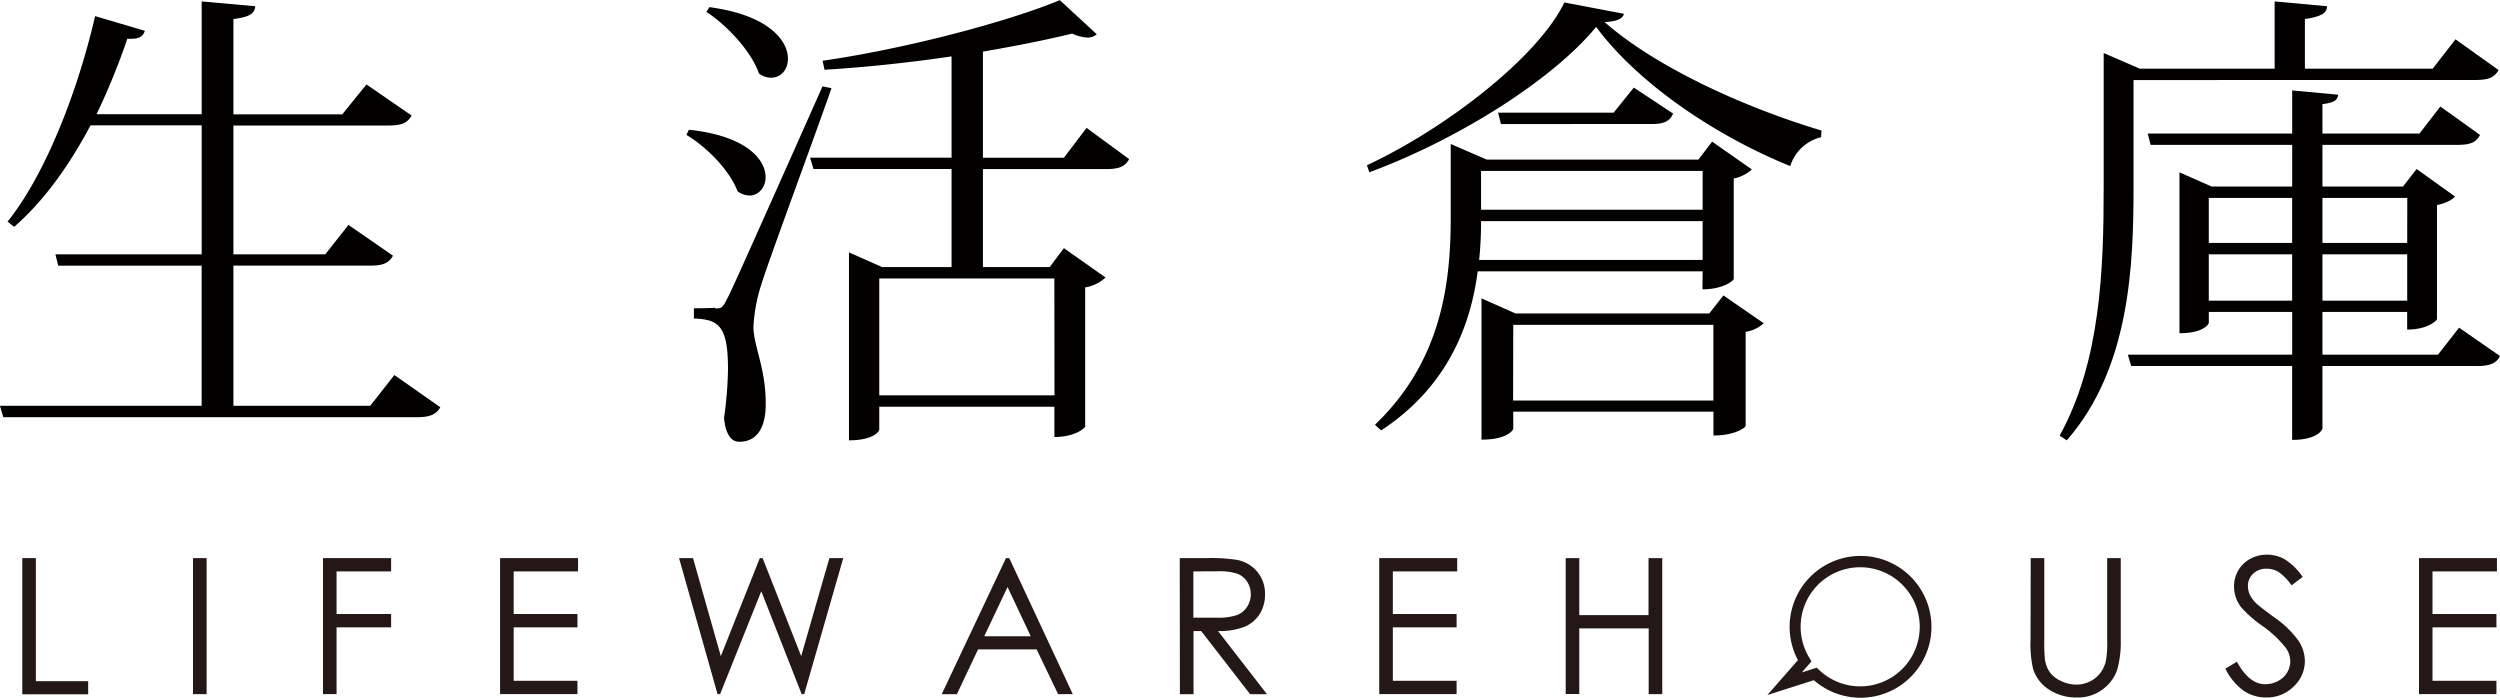 <svg id="圖層_1" data-name="圖層 1" xmlns="http://www.w3.org/2000/svg" viewBox="0 0 629.67 175.68"><defs><style>.cls-1{fill:#030000;}.cls-2{fill:#231815;}</style></defs><title>logo_life</title><path class="cls-1" d="M99.66,95.89,111.23,104c-.95,1.67-2.38,2.51-5.84,2.51H1.16l-.84-2.87h50.8V68.34H15l-.72-2.86H51.13V33h-28C17.62,43.41,11.18,52.24,3.9,58.56L2.23,57.25C11.18,46.16,19.52,26,24.29,5.49l12.52,3.7c-.47,1.43-1.31,2.15-4.41,2a170.57,170.57,0,0,1-7.75,19H51.13V1.79L64.61,3c-.12,1.9-1.55,2.74-5.49,3.22v24H86.54l6.09-7.52L104,30.53c-1,1.79-2.39,2.51-5.73,2.51H59.12V65.48H82.26l5.84-7.4,11.21,7.75c-1,1.79-2.39,2.5-5.73,2.5H59.12v35.3H93.58Z" transform="translate(-0.33 -1.43)"/><path class="cls-1" d="M173.84,34.11c14.67,1.55,19.32,7.63,19.32,11.92,0,2.63-1.79,4.65-4.06,4.65a5.35,5.35,0,0,1-3-1.07c-1.91-5.13-7.64-11.09-12.88-14.19Zm6.56,45c1.55,0,1.9,0,3.1-2.5.59-1,2.14-4.3,24-53.43l2.26.47C204.37,39,193.76,67.5,192,73.35a41.79,41.79,0,0,0-1.91,10.49c.12,5,3.1,10.26,3.1,19.2,0,1.9,0,9.66-6.68,9.66-2.15,0-3.46-2.15-3.82-6a96.73,96.73,0,0,0,1-12.29c0-11-2.39-12.52-8.59-12.76V79.07c4.06,0,5.37-.12,5.37-.12ZM179,3.23c15,2,19.79,8.47,19.79,13C198.77,19,197,21,194.59,21a4.89,4.89,0,0,1-3.1-1.07c-1.91-5.48-7.87-12-13.24-15.5Zm95,30.41,10.73,7.87c-1,1.78-2.38,2.5-5.72,2.5H247.9V68.7h16.81l3.58-4.77,10.49,7.39a9.8,9.8,0,0,1-5.13,2.5v35.06c0,.24-2.39,2.62-7.75,2.62v-7.63H221.79v5.84c0,.12-1.07,2.62-7.63,2.62V65l8.35,3.7H240V44H205.21l-.84-2.86H240V15.63C229.54,17.18,218.45,18.37,208,19l-.48-2.27c20.87-3,46.51-9.78,59.75-15.26l9.3,8.59a3.36,3.36,0,0,1-2.39.83,10.45,10.45,0,0,1-3.81-1C264,11.45,256.25,13,247.9,14.43V41.15h20.4Zm-8.11,37.93H221.79V101h44.13Z" transform="translate(-0.33 -1.43)"/><path class="cls-1" d="M344.62,43.05c19.92-9.3,43.05-27.19,49.73-41l15,2.86C409,6.2,407.59,6.8,404.49,7c12.76,11.21,34.7,21.34,54.62,27.31L459,36a10.69,10.69,0,0,0-7.76,7.27c-19.68-8-38.76-21.34-48.89-35.06-11.21,13.6-35.18,28.5-57.13,36.61Zm84.55,26.72H372.52c-1.79,13.6-7.51,29-24.32,40.07l-1.56-1.43c16.46-15.74,19.08-34.94,19.08-52V37.69l9.07,3.94H428.1l3.46-4.53,10,7A9.42,9.42,0,0,1,437,46.39V71.68c0,.36-2.5,2.62-7.87,2.62ZM373.36,57.13a92.8,92.8,0,0,1-.48,9.77h56.29V57.13Zm55.81-12.65H373.36v9.78h55.81Zm1.67,35.9,3.57-4.54,10.14,7A8.42,8.42,0,0,1,440,85v23.73c0,.24-2.39,2.39-8.11,2.39v-6H381.47v4.29c0,.24-1.31,2.75-8,2.75V76.57l8.59,3.82Zm-19-56.89,9.9,6.55c-.84,1.91-2.27,2.63-5.49,2.63H378.37l-.72-2.86h29.1Zm-30.41,78.82h50.45V83.25H381.47Z" transform="translate(-0.33 -1.43)"/><path class="cls-1" d="M537.7,21.59V48.42c0,19.55-.84,45.67-16.82,63.92l-1.79-1.19c10.25-18.6,11.09-41.5,11.09-62.61V14.79l9.06,3.93h34V1.79L586.47,3c-.12,1.79-1.55,2.62-5.61,3.22V18.72h32.2l5.73-7.39,10.85,7.75c-1,1.79-2.39,2.5-5.84,2.5Zm82,62.37L630,91.11c-.83,1.67-2.27,2.51-5.61,2.51H585.28v15.75c0,.24-1.19,2.86-7.63,2.86V93.62H537.1l-.83-2.86h41.39V80h-21v2.74c0,.24-1.19,2.62-7.39,2.62V44.84l8.11,3.58h20.28V37.92H542l-.72-2.86h36.38V24.21l11.56,1.07c-.12,1.44-1.07,2-3.94,2.39v7.39h24.45l5.24-6.8,10,7.16c-.95,1.79-2.26,2.5-5.6,2.5H585.28v10.5h20.28L609,44l9.66,6.92c-.6.83-2.51,1.79-4.53,2.15V81.82c0,.24-2.15,2.62-7.51,2.62V80H585.28V90.76h29.1ZM577.65,51.28h-21V62.61h21Zm-21,25.88h21V65.48h-21Zm50-25.88H585.28V62.61h21.35ZM585.28,77.16h21.35V65.48H585.28Z" transform="translate(-0.33 -1.43)"/><path class="cls-2" d="M5.94,142H9.36v31H22.54v3.3H5.94Z" transform="translate(-0.33 -1.43)"/><path class="cls-2" d="M48.94,142h3.43v34.26H48.94Z" transform="translate(-0.33 -1.43)"/><path class="cls-2" d="M81.68,142H98.84v3.35H85.1v10.73H98.84v3.36H85.1v16.81H81.68Z" transform="translate(-0.33 -1.43)"/><path class="cls-2" d="M126.28,142h19.64v3.35H129.71v10.73h16.06v3.36H129.71v13.46h16.06v3.35H126.28Z" transform="translate(-0.33 -1.43)"/><path class="cls-2" d="M171.36,142h3.52l7,24.69L191.7,142h.71l9.71,24.69L209.23,142h3.49l-9.84,34.26h-.64l-10.17-25.92-10.37,25.92h-.64Z" transform="translate(-0.33 -1.43)"/><path class="cls-2" d="M254.53,142l16,34.26h-3.7L261.43,165H246.67l-5.33,11.27h-3.82L253.7,142Zm-.43,7.28-5.87,12.4h11.71Z" transform="translate(-0.33 -1.43)"/><path class="cls-2" d="M297.47,142h6.83a41.26,41.26,0,0,1,7.73.47,8.8,8.8,0,0,1,5,3,8.56,8.56,0,0,1,1.91,5.66,9.11,9.11,0,0,1-1.31,4.92,8.23,8.23,0,0,1-3.77,3.21,17.19,17.19,0,0,1-6.75,1.11l12.32,15.9h-4.24l-12.32-15.9h-1.93v15.9h-3.43Zm3.43,3.35V157l5.9,0a14.64,14.64,0,0,0,5.07-.65,5.26,5.26,0,0,0,2.57-2.09,5.78,5.78,0,0,0,.92-3.2,5.54,5.54,0,0,0-.93-3.13,5.19,5.19,0,0,0-2.45-2,14.91,14.91,0,0,0-5-.61Z" transform="translate(-0.33 -1.43)"/><path class="cls-2" d="M347.72,142h19.63v3.35H351.14v10.73H367.2v3.36H351.14v13.46H367.2v3.35H347.72Z" transform="translate(-0.33 -1.43)"/><path class="cls-2" d="M394.68,142h3.42v14.37h17.44V142H419v34.26h-3.42V159.7H398.1v16.53h-3.42Z" transform="translate(-0.33 -1.43)"/><path class="cls-2" d="M511.8,142h3.42v20.68a43.52,43.52,0,0,0,.14,4.59,7.62,7.62,0,0,0,1.19,3.39,7,7,0,0,0,2.87,2.28,8.92,8.92,0,0,0,3.89.92,7.64,7.64,0,0,0,3.26-.73,7.26,7.26,0,0,0,2.61-2,8.11,8.11,0,0,0,1.53-3.1,25.58,25.58,0,0,0,.35-5.36V142h3.42v20.68a25.23,25.23,0,0,1-.89,7.42A10.11,10.11,0,0,1,530,175a10.26,10.26,0,0,1-6.51,2.1,12.47,12.47,0,0,1-7.1-2,9.54,9.54,0,0,1-4-5.24,27.61,27.61,0,0,1-.63-7.22Z" transform="translate(-0.33 -1.43)"/><path class="cls-2" d="M560.83,169.85l2.91-1.75q3.08,5.66,7.1,5.66a6.78,6.78,0,0,0,3.24-.8,5.63,5.63,0,0,0,2.31-2.15,5.56,5.56,0,0,0,.79-2.86,5.85,5.85,0,0,0-1.16-3.38,27.92,27.92,0,0,0-5.87-5.49,30.27,30.27,0,0,1-5.33-4.68,8.56,8.56,0,0,1-1.81-5.24,8,8,0,0,1,1.07-4.07,7.65,7.65,0,0,1,3-2.9,8.76,8.76,0,0,1,4.23-1.06,9,9,0,0,1,4.53,1.2,15.64,15.64,0,0,1,4.46,4.41l-2.8,2.12a13.37,13.37,0,0,0-3.29-3.38,5.7,5.7,0,0,0-3-.81,4.69,4.69,0,0,0-3.39,1.26,4.11,4.11,0,0,0-1.31,3.09,5.28,5.28,0,0,0,.47,2.17,8,8,0,0,0,1.7,2.28c.45.44,1.92,1.57,4.42,3.42a24.85,24.85,0,0,1,6.1,5.85,9.37,9.37,0,0,1,1.65,5.14,8.72,8.72,0,0,1-2.83,6.47,9.5,9.5,0,0,1-6.88,2.75,10.08,10.08,0,0,1-5.66-1.66A15.14,15.14,0,0,1,560.83,169.85Z" transform="translate(-0.33 -1.43)"/><path class="cls-2" d="M609.6,142h19.63v3.35H613v10.73H629.1v3.36H613v13.46H629.1v3.35H609.6Z" transform="translate(-0.33 -1.43)"/><path class="cls-2" d="M457.2,172.74l-11.73,3.75,7.7-8.8a17.86,17.86,0,1,1,4,5.05Zm-3.35-13.45a15,15,0,0,0,2.21,7.84l.53.88-2.44,2.79,3.76-1.2.6.57a15,15,0,1,0-4.66-10.87Z" transform="translate(-0.33 -1.43)"/></svg>